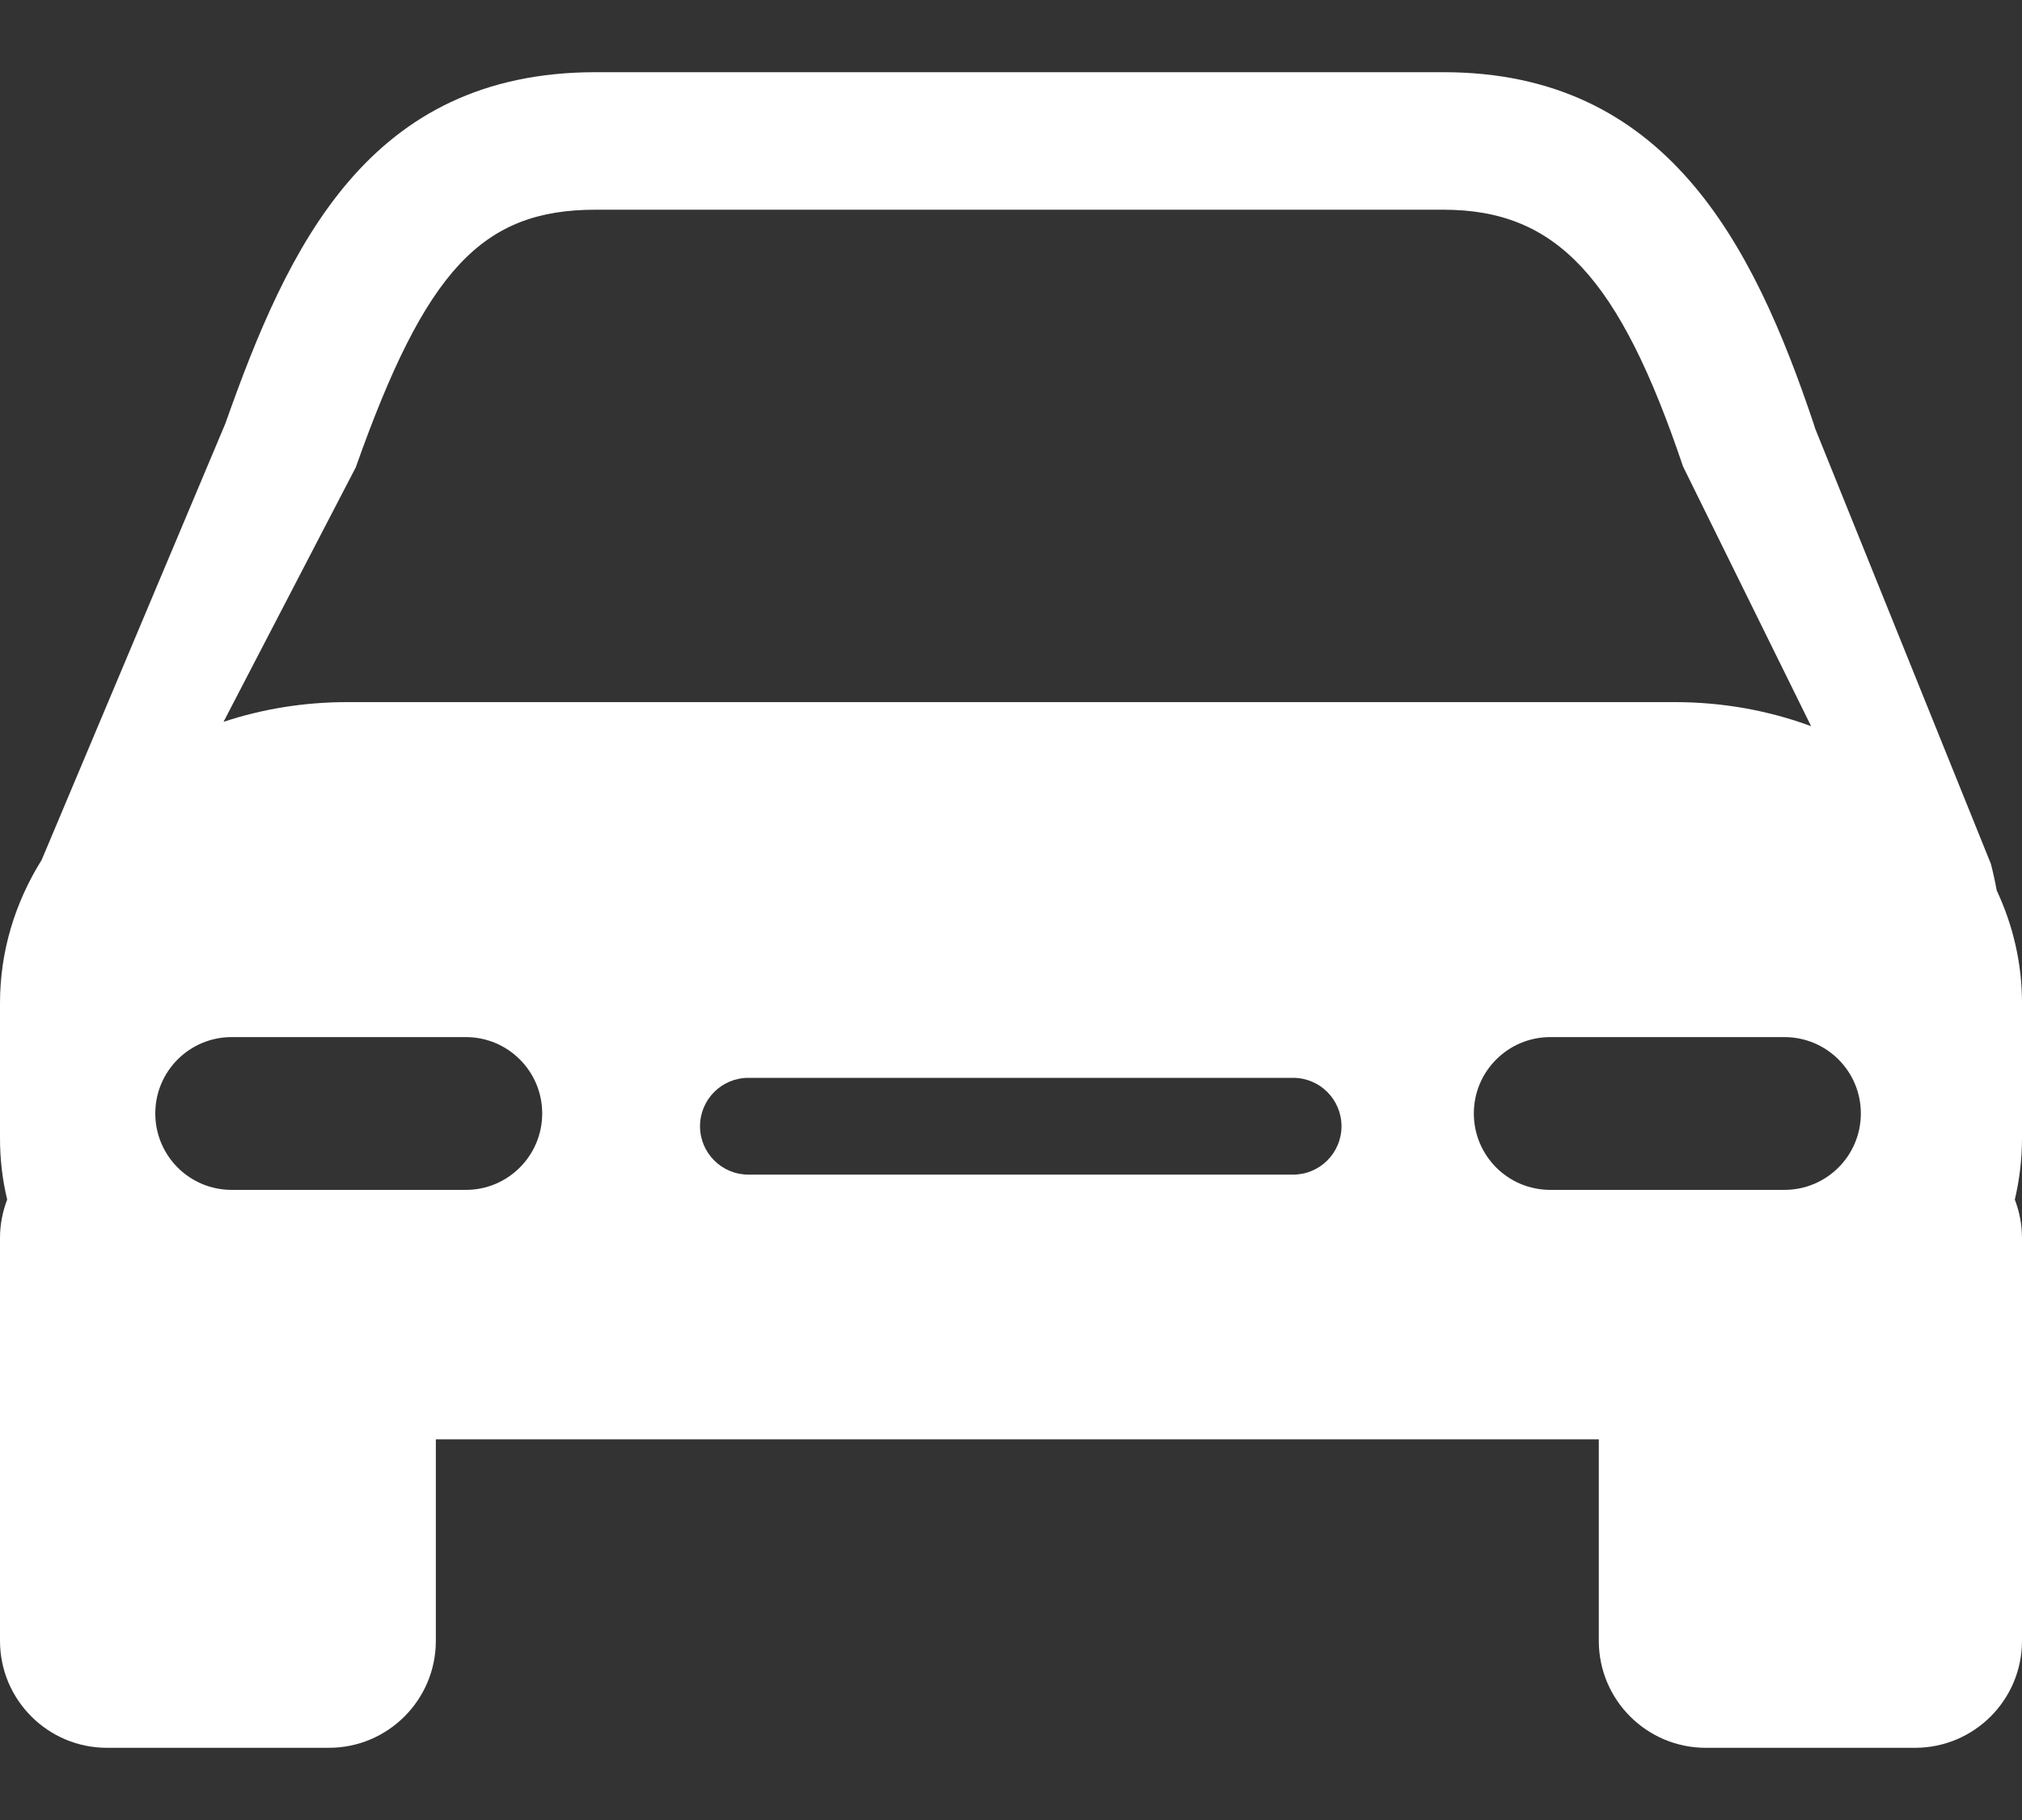<svg width="20" height="18" viewBox="0 0 20 18" fill="none" xmlns="http://www.w3.org/2000/svg">
<rect x="0" y="0" width="20" height="18" fill="#333333" stroke="none"/>
<path d="M20 9.92C20 9.526 19.911 9.15 19.75 8.807C19.734 8.719 19.715 8.632 19.692 8.543L17.954 4.238L17.942 4.199C17.335 2.389 16.47 0.714 14.277 0.714H5.892C3.644 0.714 2.85 2.431 2.229 4.189L0.412 8.505C0.149 8.926 0 9.408 0 9.92V11.259C0 11.466 0.024 11.669 0.071 11.864C0.026 11.982 0 12.109 0 12.243V16.228C0 16.812 0.474 17.286 1.058 17.286H3.253C3.837 17.286 4.311 16.812 4.311 16.228V14.235H15.814V16.228C15.814 16.812 16.288 17.286 16.872 17.286H18.942C19.526 17.286 20 16.812 20 16.228V12.243C20 12.109 19.974 11.982 19.929 11.864C19.975 11.668 20 11.466 20 11.259V9.92H20V9.92ZM3.519 4.622C4.21 2.67 4.767 2.074 5.892 2.074H14.276C15.393 2.074 16.015 2.739 16.647 4.613L17.914 7.182C17.5 7.029 17.045 6.944 16.566 6.944H3.433C3.003 6.944 2.591 7.013 2.211 7.139L3.519 4.622ZM4.608 11.768H2.291C1.874 11.768 1.536 11.43 1.536 11.012C1.536 10.595 1.874 10.257 2.291 10.257H4.608C5.025 10.257 5.363 10.595 5.363 11.012C5.363 11.43 5.025 11.768 4.608 11.768ZM12.791 11.617H7.402C7.138 11.617 6.924 11.402 6.924 11.139C6.924 10.874 7.138 10.66 7.402 10.66H12.791C13.055 10.66 13.269 10.874 13.269 11.139C13.269 11.402 13.055 11.617 12.791 11.617ZM17.65 11.768H15.334C14.916 11.768 14.578 11.43 14.578 11.012C14.578 10.595 14.917 10.257 15.334 10.257H17.65C18.068 10.257 18.406 10.595 18.406 11.012C18.406 11.43 18.068 11.768 17.65 11.768Z" fill="white"/>
</svg>
